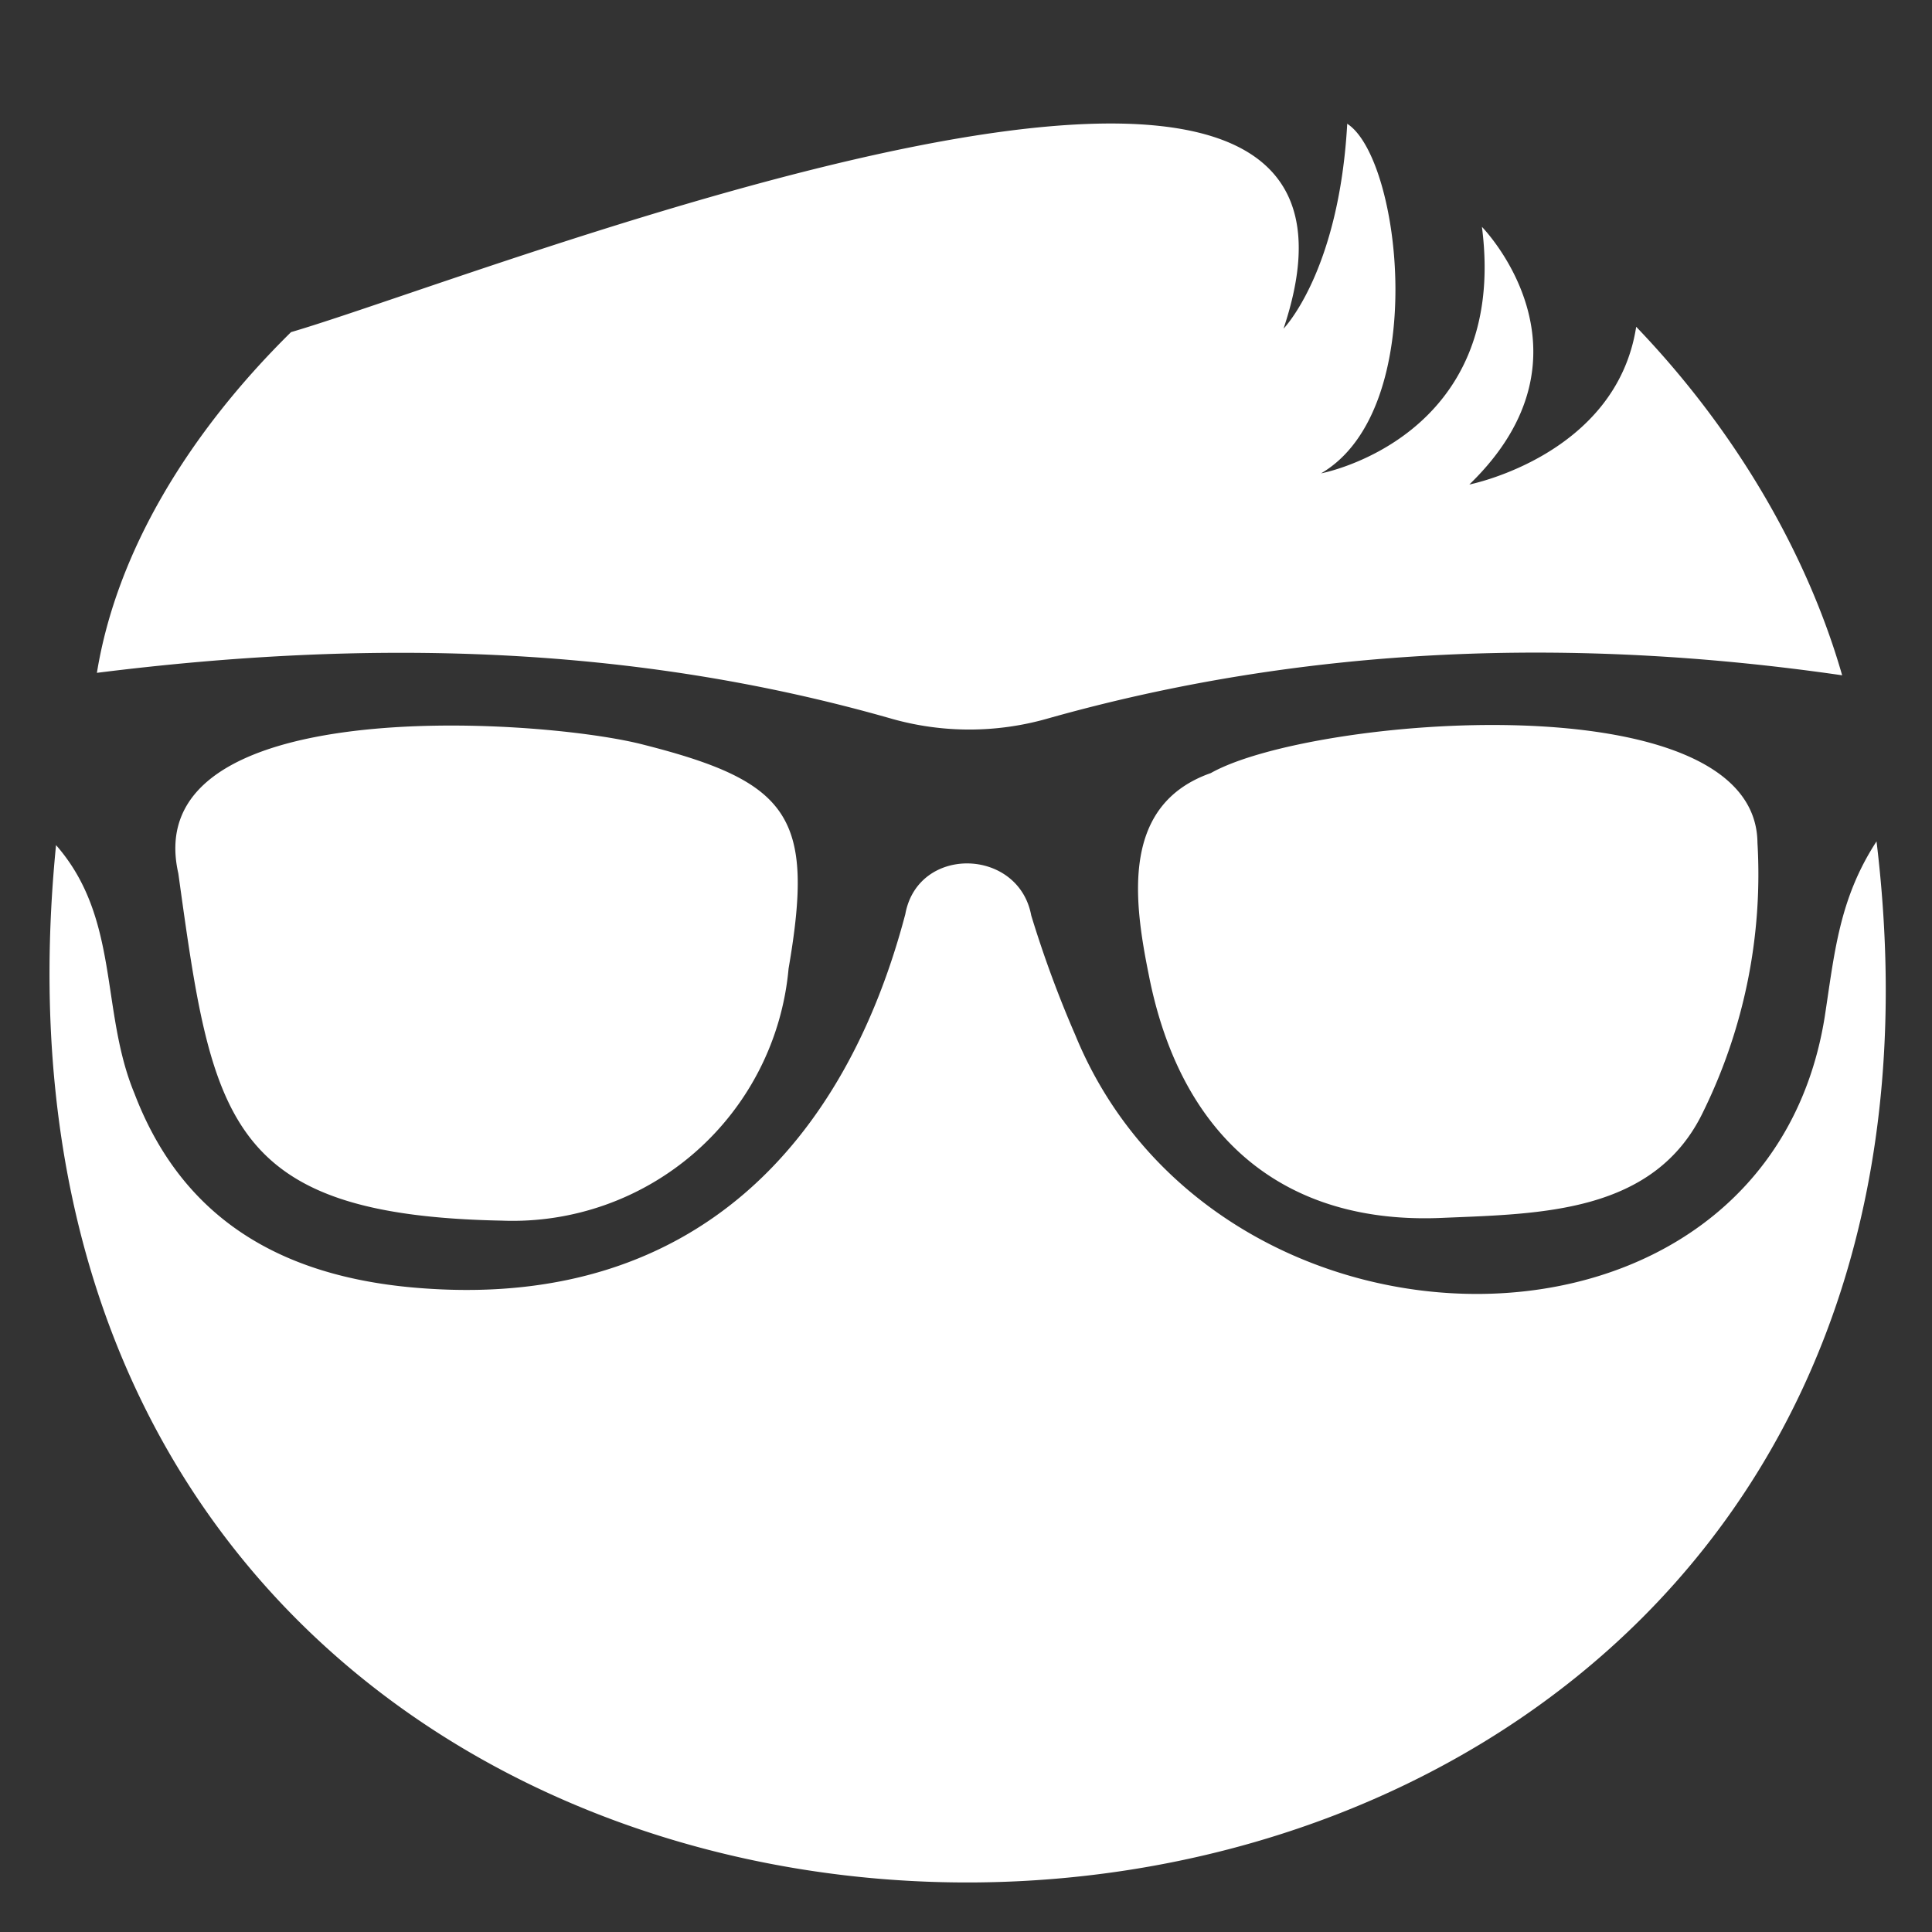 <svg xmlns="http://www.w3.org/2000/svg" viewBox="0 0 306.84 306.84"><rect x="0" y="0" width="306.84" height="306.84" fill="#333333" stroke="none"/><defs><style>.cls-1{fill:none;}.cls-2{fill:#fff;}</style></defs><g id="Layer_2" data-name="Layer 2"><g id="Layer_1-2" data-name="Layer 1"><rect class="cls-1" width="306.84" height="306.84"/><path class="cls-2" d="M8.9,134.22c10.2,11.65,7,26.31,12.46,39.46,8.14,21.34,25.39,29.7,46.89,31,42.09,2.67,65.95-23.13,75.53-59.49,2-11,18-10.56,20,.2a178,178,0,0,0,7,19c22.44,54.78,109.5,55.77,119-2.76,1.58-10.22,2.27-18.82,8.25-28C324.37,351.52-13.14,356.44,8.9,134.22Z"/><path class="cls-2" d="M213.94,19.64c8.6,5.45,13.26,45.38-4.13,55.54,0,0,29.88-5.58,25.55-39.15,0,0,19.63,20-2,40.92,0,0,23.32-4.61,26.5-25.05,16.2,16.88,27.32,36.55,32.71,55.35-42.48-6.16-85.08-4.78-126.43,6.94a45.2,45.2,0,0,1-24.39,0c-41.61-11.93-83.65-12.69-126.36-7.33,3.1-19.14,14.49-38,30.83-54.11,31.86-9.34,180.69-69.31,157.63-.55,0,0,8.82-9,10.12-32.6"/><path class="cls-2" d="M79.68,193.86c-44-.85-46-16.56-51.36-55.15C21.81,110,84.61,114,101.56,118.11c24,6,27.85,11.51,23.68,35.73A44,44,0,0,1,79.68,193.86Z"/><path class="cls-2" d="M229.13,193.42c-25,1.14-41.6-12.52-46.69-38.64-2.43-12-4.35-27,9.86-32,15.93-9,86.6-14.86,86.82,11.08a85.54,85.54,0,0,1-8.58,42.63C262.8,192.74,244.63,192.76,229.13,193.42Z"/></g></g></svg>